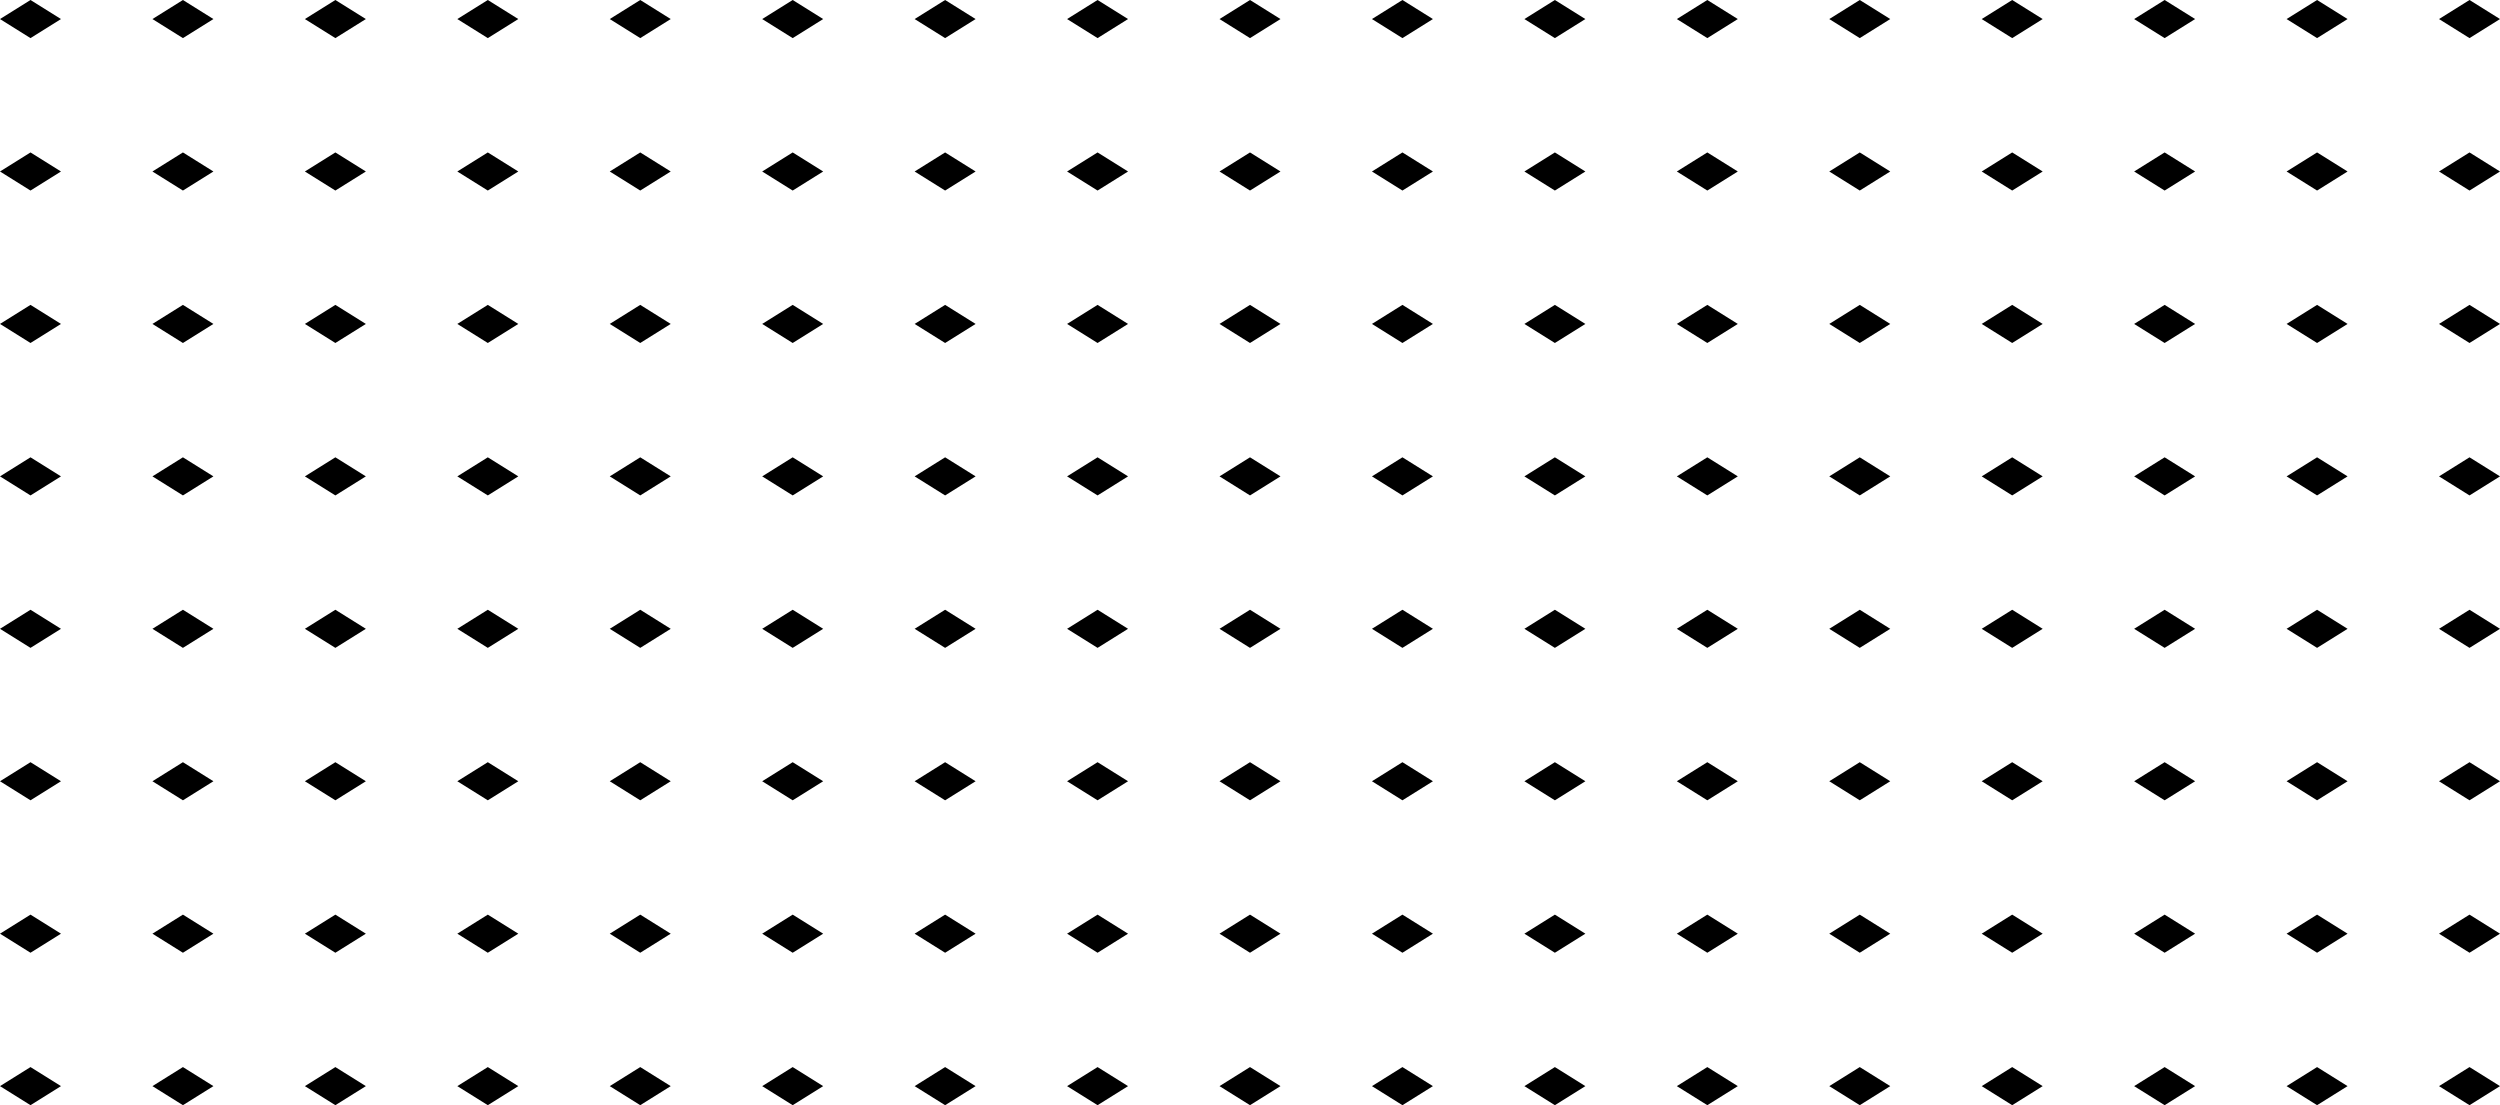<?xml version="1.0" encoding="UTF-8"?>
<svg width="656px" height="290px" viewBox="0 0 656 290" version="1.1" xmlns="http://www.w3.org/2000/svg" xmlns:xlink="http://www.w3.org/1999/xlink">
    <!-- Generator: Sketch 53.2 (72643) - https://sketchapp.com -->
    <title>universe-rhombi</title>
    <desc>Created with Sketch.</desc>
    <g id="Page-1" stroke="none" stroke-width="1" fill="none" fill-rule="evenodd">
        <g id="universe.engineering-v1.0.1" transform="translate(-769, -212)" fill="#000000">
            <path d="M777,212 L785,216.999 L777,222 L769,216.999 L777,212 Z M769,257 L777,252 L785,257 L777,261.999 L769,257 Z M769,297 L777,292.001 L785,297 L777,302 L769,297 Z M769,337 L777,332 L785,337 L777,341.999 L769,337 Z M769,377 L777,372 L785,377 L777,382 L769,377 Z M769,416.999 L777,412 L785,416.999 L777,421.999 L769,416.999 Z M769,457 L777,452 L785,457 L777,461.999 L769,457 Z M769,496.999 L777,492 L785,496.999 L777,501.999 L769,496.999 Z M817,212 L825,216.999 L817,222 L809,216.999 L817,212 Z M817,262 L809,257 L817,252 L825,257 L817,262 Z M817,302 L809,297 L817,292 L825,297 L817,302 Z M817,342 L809,337 L817,332 L825,337 L817,342 Z M817,382 L809,377 L817,372 L825,377 L817,382 Z M817,422 L809,417 L817,412 L825,417 L817,422 Z M817,462 L809,457 L817,452 L825,457 L817,462 Z M809,496.999 L817,492 L825,496.999 L817,501.999 L809,496.999 Z M857,212 L865,216.999 L857,222 L849,216.999 L857,212 Z M857,262 L849,257 L857,252 L865,257 L857,262 Z M857,302 L849,297 L857,292 L865,297 L857,302 Z M857,342 L849,337 L857,332 L865,337 L857,342 Z M857,382 L849,377 L857,372 L865,377 L857,382 Z M857,422 L849,417 L857,412 L865,417 L857,422 Z M857,462 L849,457 L857,452 L865,457 L857,462 Z M849,496.999 L857,492 L865,496.999 L857,501.999 L849,496.999 Z M897,212 L905,216.999 L897,222 L889,216.999 L897,212 Z M897,262 L889,257 L897,252 L905,257 L897,262 Z M897,302 L889,297 L897,292 L905,297 L897,302 Z M897,342 L889,337 L897,332 L905,337 L897,342 Z M897,382 L889,377 L897,372 L905,377 L897,382 Z M897,422 L889,417 L897,412 L905,417 L897,422 Z M897,462 L889,457 L897,452 L905,457 L897,462 Z M889,496.999 L897,492 L905,496.999 L897,501.999 L889,496.999 Z M937,212 L945,216.999 L937,222 L929,216.999 L937,212 Z M937,262 L929,257 L937,252 L945,257 L937,262 Z M937,302 L929,297 L937,292 L945,297 L937,302 Z M937,342 L929,337 L937,332 L945,337 L937,342 Z M937,382 L929,377 L937,372 L945,377 L937,382 Z M937,422 L929,417 L937,412 L945,417 L937,422 Z M937,462 L929,457 L937,452 L945,457 L937,462 Z M929,496.999 L937,492 L945,496.999 L937,501.999 L929,496.999 Z M977,212 L985,216.999 L977,222 L969,216.999 L977,212 Z M977,262 L969,257 L977,252 L985,257 L977,262 Z M977,302 L969,297 L977,292 L985,297 L977,302 Z M977,342 L969,337 L977,332 L985,337 L977,342 Z M977,382 L969,377 L977,372 L985,377 L977,382 Z M977,422 L969,417 L977,412 L985,417 L977,422 Z M977,462 L969,457 L977,452 L985,457 L977,462 Z M969,496.999 L977,492 L985,496.999 L977,501.999 L969,496.999 Z M1017,212 L1024.999,216.999 L1017,222 L1009,216.999 L1017,212 Z M1017,262 L1009,257 L1017,252 L1025,257 L1017,262 Z M1017,302 L1009,297 L1017,292 L1025,297 L1017,302 Z M1017,342 L1009,337 L1017,332 L1025,337 L1017,342 Z M1017,382 L1009,377 L1017,372 L1025,377 L1017,382 Z M1017,422 L1009,417 L1017,412 L1025,417 L1017,422 Z M1017,462 L1009,457 L1017,452 L1025,457 L1017,462 Z M1009,496.999 L1017,492 L1024.999,496.999 L1017,501.999 L1009,496.999 Z M1057,212 L1065,216.999 L1057,222 L1049,216.999 L1057,212 Z M1057,262 L1049,257 L1057,252 L1065,257 L1057,262 Z M1057,302 L1049,297 L1057,292 L1065,297 L1057,302 Z M1057,342 L1049,337 L1057,332 L1065,337 L1057,342 Z M1057,382 L1049,377 L1057,372 L1065,377 L1057,382 Z M1057,422 L1049,417 L1057,412 L1065,417 L1057,422 Z M1057,462 L1049,457 L1057,452 L1065,457 L1057,462 Z M1049,496.999 L1057,492 L1065,496.999 L1057,501.999 L1049,496.999 Z M1097,212 L1105,216.999 L1097,222 L1089.001,216.999 L1097,212 Z M1097,262 L1089,257 L1097,252 L1105,257 L1097,262 Z M1097,302 L1089,297 L1097,292 L1105,297 L1097,302 Z M1097,342 L1089,337 L1097,332 L1105,337 L1097,342 Z M1097,382 L1089,377 L1097,372 L1105,377 L1097,382 Z M1097,422 L1089,417 L1097,412 L1105,417 L1097,422 Z M1097,462 L1089,457 L1097,452 L1105,457 L1097,462 Z M1089,496.999 L1096.999,492 L1104.999,496.999 L1096.999,501.999 L1089,496.999 Z M1137,212 L1145,216.999 L1137,222 L1129,216.999 L1137,212 Z M1137,262 L1129,257 L1137,252 L1145,257 L1137,262 Z M1137,302 L1129,297 L1137,292 L1145,297 L1137,302 Z M1137,342 L1129,337 L1137,332 L1145,337 L1137,342 Z M1137,382 L1129,377 L1137,372 L1145,377 L1137,382 Z M1137,422 L1129,417 L1137,412 L1145,417 L1137,422 Z M1137,462 L1129,457 L1137,452 L1145,457 L1137,462 Z M1129,496.999 L1137,492 L1145,496.999 L1137,501.999 L1129,496.999 Z M1177,212 L1185,216.999 L1177,222 L1169,216.999 L1177,212 Z M1177,262 L1169,257 L1177,252 L1185,257 L1177,262 Z M1177,302 L1169,297 L1177,292 L1185,297 L1177,302 Z M1177,342 L1169,337 L1177,332 L1185,337 L1177,342 Z M1177,382 L1169,377 L1177,372 L1185,377 L1177,382 Z M1177,422 L1169,417 L1177,412 L1185,417 L1177,422 Z M1177,462 L1169,457 L1177,452 L1185,457 L1177,462 Z M1169,496.999 L1177,492 L1185,496.999 L1177,501.999 L1169,496.999 Z M1217,212 L1225,216.999 L1217,222 L1209,216.999 L1217,212 Z M1217,262 L1209,257 L1217,252 L1225,257 L1217,262 Z M1217,302 L1209,297 L1217,292 L1225,297 L1217,302 Z M1217,342 L1209,337 L1217,332 L1225,337 L1217,342 Z M1217,382 L1209,377 L1217,372 L1225,377 L1217,382 Z M1217,422 L1209,417 L1217,412 L1225,417 L1217,422 Z M1217,462 L1209,457 L1217,452 L1225,457 L1217,462 Z M1209,496.999 L1217,492 L1225,496.999 L1217,501.999 L1209,496.999 Z M1257,212 L1265,216.999 L1257,222 L1249,216.999 L1257,212 Z M1257,262 L1249,257 L1257,252 L1265,257 L1257,262 Z M1257,302 L1249,297 L1257,292 L1265,297 L1257,302 Z M1257,342 L1249,337 L1257,332 L1265,337 L1257,342 Z M1257,382 L1249,377 L1257,372 L1265,377 L1257,382 Z M1257,422 L1249,417 L1257,412 L1265,417 L1257,422 Z M1257,462 L1249,457 L1257,452 L1265,457 L1257,462 Z M1249,496.999 L1257,492 L1265,496.999 L1257,501.999 L1249,496.999 Z M1297,212 L1305,216.999 L1297,222 L1289,216.999 L1297,212 Z M1297,262 L1289,257 L1297,252 L1305,257 L1297,262 Z M1297,302 L1289,297 L1297,292 L1305,297 L1297,302 Z M1297,342 L1289,337 L1297,332 L1305,337 L1297,342 Z M1297,382 L1289,377 L1297,372 L1305,377 L1297,382 Z M1297,422 L1289,417 L1297,412 L1305,417 L1297,422 Z M1297,462 L1289,457 L1297,452 L1305,457 L1297,462 Z M1289,496.999 L1297,492 L1305,496.999 L1297,501.999 L1289,496.999 Z M1337,212 L1345,216.999 L1337,222 L1329,216.999 L1337,212 Z M1337,262 L1329,257 L1337,252 L1345,257 L1337,262 Z M1337,302 L1329,297 L1337,292 L1345,297 L1337,302 Z M1337,342 L1329,337 L1337,332 L1345,337 L1337,342 Z M1337,382 L1329,377 L1337,372 L1345,377 L1337,382 Z M1337,422 L1329,417 L1337,412 L1345,417 L1337,422 Z M1337,462 L1329,457 L1337,452 L1345,457 L1337,462 Z M1329,496.999 L1337,492 L1345,496.999 L1337,501.999 L1329,496.999 Z M1377,212 L1384.999,216.999 L1377,222 L1369,216.999 L1377,212 Z M1377,262 L1369,257 L1377,252 L1385,257 L1377,262 Z M1377,302 L1369,297 L1377,292 L1385,297 L1377,302 Z M1377,342 L1369,337 L1377,332 L1385,337 L1377,342 Z M1377,382 L1369,377 L1377,372 L1385,377 L1377,382 Z M1377,422 L1369,417 L1377,412 L1385,417 L1377,422 Z M1377,462 L1369,457 L1377,452 L1385,457 L1377,462 Z M1369,496.999 L1377,492 L1384.999,496.999 L1377,501.999 L1369,496.999 Z M1417,212 L1425,216.999 L1417,222 L1409,216.999 L1417,212 Z M1417,262 L1409,257 L1417,252 L1425,257 L1417,262 Z M1417,302 L1409,297 L1417,292 L1425,297 L1417,302 Z M1417,342 L1409,337 L1417,332 L1425,337 L1417,342 Z M1417,382 L1409,377 L1417,372 L1425,377 L1417,382 Z M1417,422 L1409,417 L1417,412 L1425,417 L1417,422 Z M1417,462 L1409,457 L1417,452 L1425,457 L1417,462 Z M1409,496.999 L1417,492 L1425,496.999 L1417,501.999 L1409,496.999 Z M1457,212 L1465,216.999 L1457,222 L1449.001,216.999 L1457,212 Z M1457,262 L1449,257 L1457,252 L1465,257 L1457,262 Z M1457,302 L1449,297 L1457,292 L1465,297 L1457,302 Z M1457,342 L1449,337 L1457,332 L1465,337 L1457,342 Z M1457,382 L1449,377 L1457,372 L1465,377 L1457,382 Z M1457,422 L1449,417 L1457,412 L1465,417 L1457,422 Z M1457,462 L1449,457 L1457,452 L1465,457 L1457,462 Z M1449,496.999 L1456.999,492 L1464.999,496.999 L1456.999,501.999 L1449,496.999 Z M1497,212 L1505,216.999 L1497,222 L1489,216.999 L1497,212 Z M1497,262 L1489,257 L1497,252 L1505,257 L1497,262 Z M1497,302 L1489,297 L1497,292 L1505,297 L1497,302 Z M1497,342 L1489,337 L1497,332 L1505,337 L1497,342 Z M1497,382 L1489,377 L1497,372 L1505,377 L1497,382 Z M1497,422 L1489,417 L1497,412 L1505,417 L1497,422 Z M1497,462 L1489,457 L1497,452 L1505,457 L1497,462 Z M1489,496.999 L1497,492 L1505,496.999 L1497,501.999 L1489,496.999 Z M1537,212 L1545,216.999 L1537,222 L1529,216.999 L1537,212 Z M1537,262 L1529,257 L1537,252 L1545,257 L1537,262 Z M1537,302 L1529,297 L1537,292 L1545,297 L1537,302 Z M1537,342 L1529,337 L1537,332 L1545,337 L1537,342 Z M1537,382 L1529,377 L1537,372 L1545,377 L1537,382 Z M1537,422 L1529,417 L1537,412 L1545,417 L1537,422 Z M1537,462 L1529,457 L1537,452 L1545,457 L1537,462 Z M1529,496.999 L1537,492 L1545,496.999 L1537,501.999 L1529,496.999 Z" id="universe-rhombi"></path>
        </g>
    </g>
</svg>